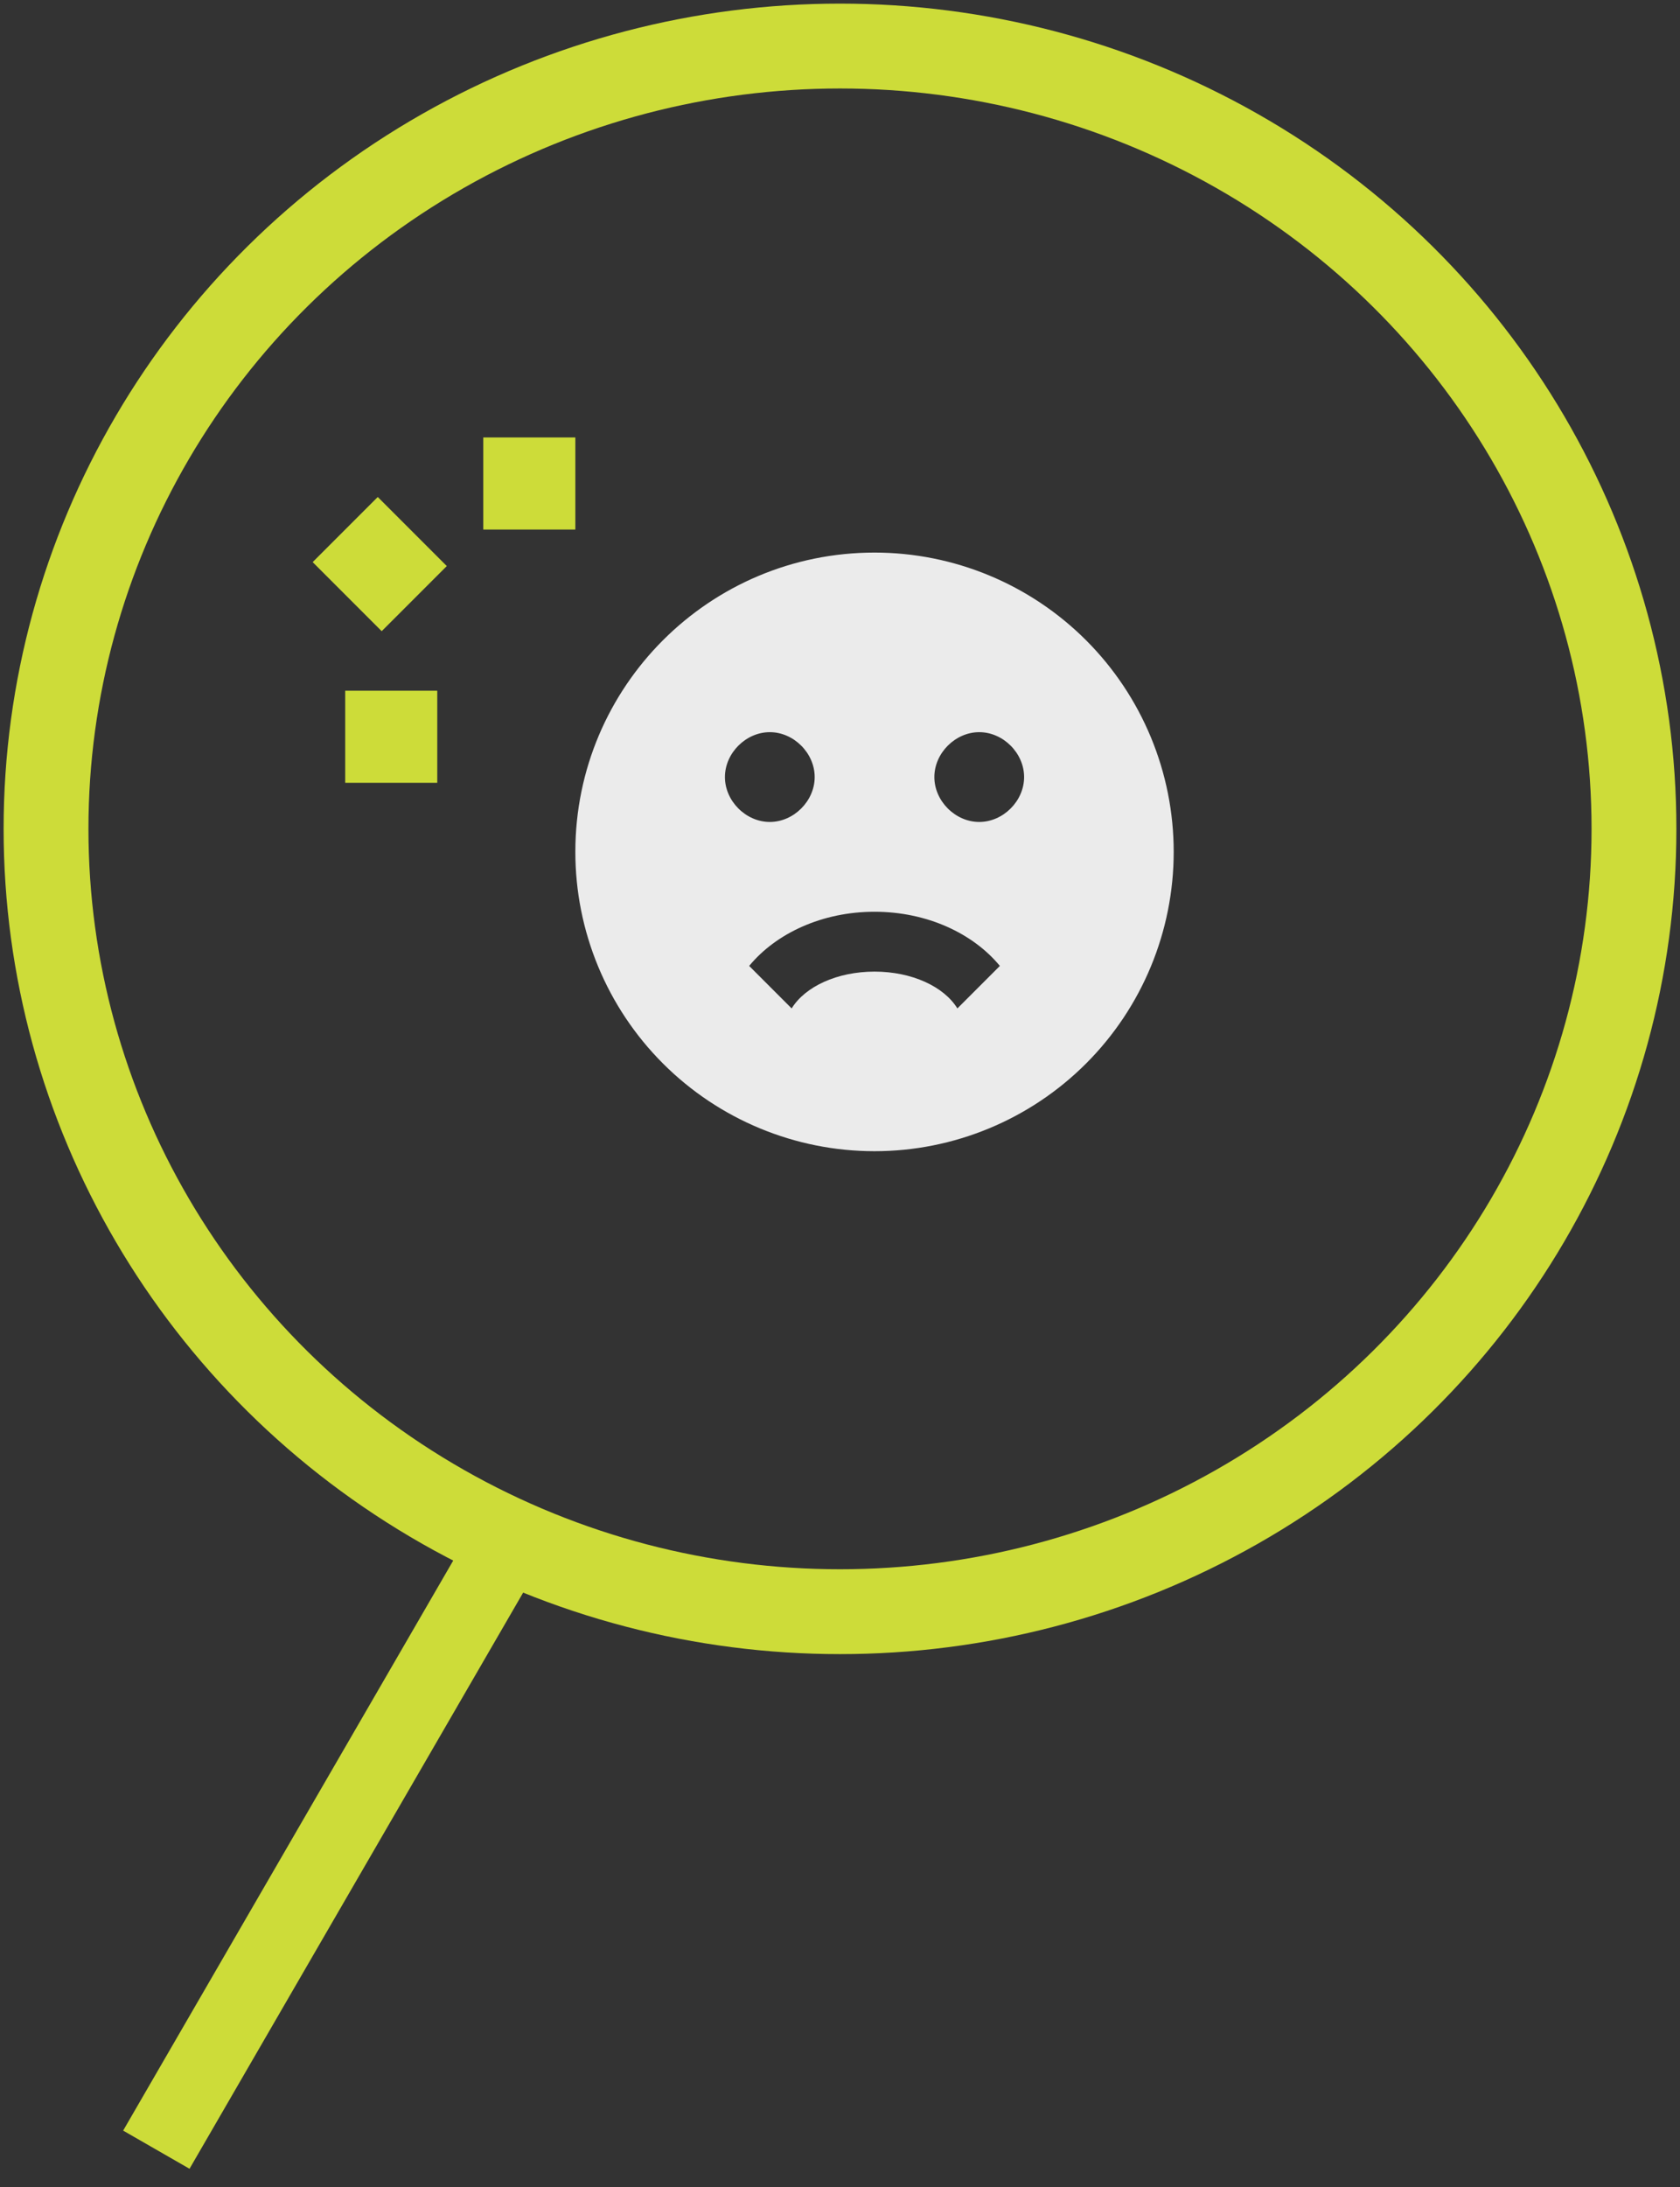 <svg width="73" height="95" viewBox="0 0 73 95" fill="none" xmlns="http://www.w3.org/2000/svg">
    <rect x="0" y="0" width="73" height="95" fill="#333333" stroke="none"/>
    <path fill-rule="evenodd" clip-rule="evenodd" d="M25 37C25 29.82 30.82 24 38 24C41.448 24 44.754 25.37 47.192 27.808C49.63 30.246 51 33.552 51 37C51 40.448 49.63 43.754 47.192 46.192C44.754 48.63 41.448 50 38 50C34.552 50 31.246 48.63 28.808 46.192C26.37 43.754 25 40.448 25 37ZM33.45 31.8C32.41 31.8 31.5 32.71 31.5 33.75C31.5 34.79 32.41 35.7 33.45 35.7C34.49 35.7 35.4 34.79 35.4 33.75C35.4 32.71 34.49 31.8 33.45 31.8ZM41.601 43.799C41.016 42.85 39.625 42.2 38 42.2C36.375 42.2 34.984 42.85 34.399 43.799L32.553 41.953C33.723 40.536 35.725 39.6 38 39.6C40.275 39.6 42.277 40.536 43.447 41.953L41.601 43.799ZM40.6 33.75C40.6 34.79 41.51 35.7 42.55 35.7C43.59 35.7 44.5 34.79 44.5 33.75C44.5 32.71 43.59 31.8 42.55 31.8C41.51 31.8 40.6 32.71 40.6 33.75Z" fill="white" fill-opacity="0.9"/>
    <path d="M18 26L15 23" stroke="#CDDC39" stroke-width="4"/>
    <path d="M23 23V19" stroke="#CDDC39" stroke-width="4"/>
    <path d="M19 32H15" stroke="#CDDC39" stroke-width="4"/>
    <ellipse cx="36.5" cy="36" rx="34.5" ry="34" stroke="#CDDC39" stroke-width="3.686"/>
    <path d="M20.386 66.584L23.27 68.243L8.235 94.196L5.351 92.538L20.386 66.584Z" fill="#CDDC39"/>
</svg>
